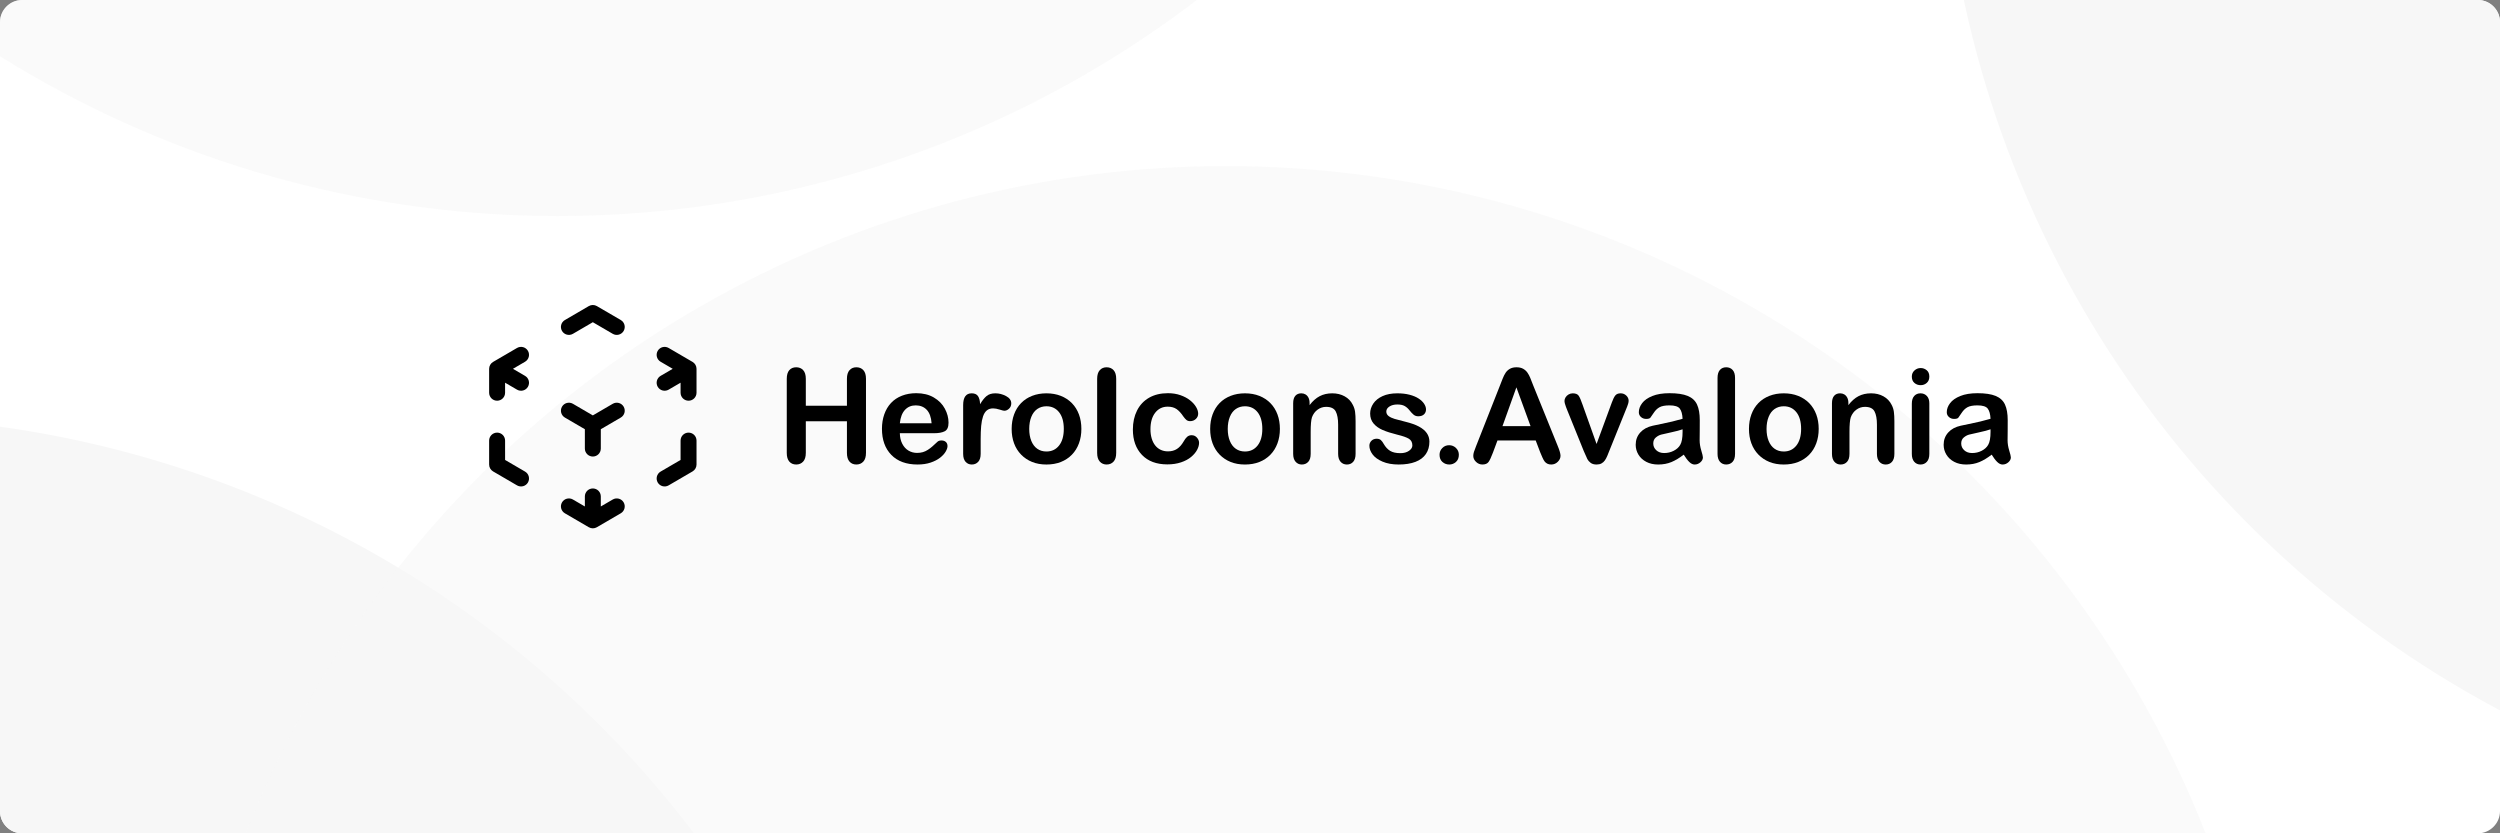 <?xml version="1.0" encoding="UTF-8" standalone="no"?><!DOCTYPE svg PUBLIC "-//W3C//DTD SVG 1.1//EN" "http://www.w3.org/Graphics/SVG/1.1/DTD/svg11.dtd"><svg width="100%" height="100%" viewBox="0 0 900 300" version="1.1" xmlns="http://www.w3.org/2000/svg" xmlns:xlink="http://www.w3.org/1999/xlink" xml:space="preserve" xmlns:serif="http://www.serif.com/" style="fill-rule:evenodd;clip-rule:evenodd;stroke-linejoin:round;stroke-miterlimit:2;"><rect x="0" y="0" width="900" height="300" fill="#808080" stroke="none"/><rect id="banner" x="0" y="0" width="900" height="300" style="fill:none;"/><path d="M900,8c0,-4.415 -3.585,-8 -8,-8l-884,0c-4.415,0 -8,3.585 -8,8l0,284c0,4.415 3.585,8 8,8l884,0c4.415,0 8,-3.585 8,-8l0,-284Z" style="fill:#fff;"/><clipPath id="_clip1"><path d="M900,8c0,-4.415 -3.585,-8 -8,-8l-884,0c-4.415,0 -8,3.585 -8,8l0,284c0,4.415 3.585,8 8,8l884,0c4.415,0 8,-3.585 8,-8l0,-284Z"/></clipPath><g clip-path="url(#_clip1)"><circle cx="-52.238" cy="529.146" r="379.146" style="fill:#f7f7f7;"/><circle cx="1077.78" cy="-79.146" r="379.146" style="fill:#f7f7f7;"/><circle cx="200.789" cy="-301.367" r="379.146" style="fill:#f7f7f7;fill-opacity:0.62;"/><circle cx="441.253" cy="438.934" r="379.146" style="fill:#f7f7f7;fill-opacity:0.62;"/></g><g><path d="M211.972,110.19c0.894,-0.521 2,-0.521 2.894,0l8.614,5.025c1.37,0.799 1.833,2.558 1.034,3.927c-0.799,1.37 -2.557,1.833 -3.927,1.034l-7.168,-4.181l-7.168,4.181c-1.37,0.799 -3.128,0.336 -3.927,-1.034c-0.799,-1.369 -0.336,-3.128 1.034,-3.927l8.614,-5.025Zm-21.916,16.109c0.799,1.37 0.336,3.128 -1.034,3.927l-4.362,2.545l4.362,2.545c1.37,0.799 1.833,2.557 1.034,3.927c-0.799,1.37 -2.558,1.832 -3.927,1.033l-4.297,-2.506l0,3.615c0,1.586 -1.285,2.872 -2.871,2.872c-1.586,-0 -2.872,-1.286 -2.872,-2.872l0,-8.614c0,-1.021 0.543,-1.966 1.425,-2.48l8.615,-5.026c1.369,-0.799 3.128,-0.336 3.927,1.034Zm46.726,-0c0.799,-1.37 2.558,-1.833 3.927,-1.034l8.615,5.026c0.882,0.514 1.425,1.459 1.425,2.48l-0,8.614c-0,1.586 -1.286,2.872 -2.872,2.872c-1.586,-0 -2.871,-1.286 -2.871,-2.872l-0,-3.615l-4.297,2.506c-1.369,0.799 -3.128,0.337 -3.927,-1.033c-0.799,-1.37 -0.336,-3.128 1.034,-3.927l4.362,-2.545l-4.362,-2.545c-1.37,-0.799 -1.833,-2.557 -1.034,-3.927Zm-34.458,20.1c0.799,-1.369 2.557,-1.832 3.927,-1.033l7.168,4.181l7.168,-4.181c1.37,-0.799 3.128,-0.336 3.927,1.033c0.799,1.37 0.336,3.128 -1.034,3.928l-7.189,4.194l-0,6.965c-0,1.586 -1.286,2.871 -2.872,2.871c-1.586,0 -2.871,-1.285 -2.871,-2.871l-0,-6.965l-7.19,-4.194c-1.37,-0.8 -1.833,-2.558 -1.034,-3.928Zm-23.363,9.344c1.586,-0 2.871,1.286 2.871,2.871l0,6.966l7.19,4.194c1.37,0.799 1.833,2.557 1.034,3.927c-0.799,1.37 -2.558,1.832 -3.927,1.033l-8.615,-5.025c-0.882,-0.514 -1.425,-1.459 -1.425,-2.48l0,-8.615c0,-1.585 1.286,-2.871 2.872,-2.871Zm68.916,-0c1.586,-0 2.872,1.286 2.872,2.871l-0,8.615c-0,1.021 -0.543,1.966 -1.425,2.48l-8.615,5.025c-1.369,0.799 -3.128,0.337 -3.927,-1.033c-0.799,-1.37 -0.336,-3.128 1.034,-3.927l7.19,-4.194l-0,-6.966c-0,-1.585 1.285,-2.871 2.871,-2.871Zm-34.458,20.1c1.586,0 2.872,1.286 2.872,2.872l-0,3.615l4.296,-2.506c1.37,-0.799 3.128,-0.336 3.927,1.034c0.799,1.369 0.336,3.128 -1.034,3.927l-8.614,5.025c-0.894,0.522 -2,0.522 -2.894,-0l-8.614,-5.025c-1.37,-0.799 -1.833,-2.558 -1.034,-3.927c0.799,-1.37 2.557,-1.833 3.927,-1.034l4.297,2.506l-0,-3.615c-0,-1.586 1.285,-2.872 2.871,-2.872Z"/><g><path d="M290.094,136.376l0,9.698l14.802,0l-0,-9.698c-0,-1.385 0.312,-2.424 0.935,-3.117c0.623,-0.693 1.443,-1.039 2.459,-1.039c1.032,-0 1.867,0.342 2.506,1.027c0.639,0.685 0.958,1.728 0.958,3.129l-0,26.671c-0,1.4 -0.323,2.447 -0.97,3.14c-0.646,0.693 -1.478,1.039 -2.494,1.039c-1.031,0 -1.855,-0.35 -2.471,-1.051c-0.615,-0.7 -0.923,-1.743 -0.923,-3.128l-0,-11.384l-14.802,-0l0,11.384c0,1.4 -0.323,2.447 -0.97,3.14c-0.646,0.693 -1.477,1.039 -2.493,1.039c-1.032,0 -1.855,-0.35 -2.471,-1.051c-0.616,-0.7 -0.924,-1.743 -0.924,-3.128l0,-26.671c0,-1.385 0.304,-2.424 0.912,-3.117c0.608,-0.693 1.436,-1.039 2.483,-1.039c1.031,-0 1.866,0.342 2.505,1.027c0.639,0.685 0.958,1.728 0.958,3.129Z" style="fill-rule:nonzero;"/><path d="M336.277,155.958l-12.331,-0c0.016,1.431 0.304,2.694 0.866,3.787c0.562,1.093 1.309,1.916 2.24,2.47c0.931,0.554 1.959,0.832 3.083,0.832c0.754,-0 1.443,-0.089 2.066,-0.266c0.624,-0.177 1.228,-0.454 1.813,-0.831c0.585,-0.377 1.124,-0.782 1.616,-1.213c0.493,-0.431 1.132,-1.016 1.917,-1.754c0.323,-0.278 0.785,-0.416 1.385,-0.416c0.647,-0 1.17,0.177 1.571,0.531c0.4,0.354 0.6,0.854 0.6,1.501c-0,0.569 -0.223,1.235 -0.67,1.997c-0.446,0.762 -1.12,1.494 -2.02,2.194c-0.901,0.7 -2.032,1.282 -3.395,1.743c-1.362,0.462 -2.928,0.693 -4.699,0.693c-4.048,0 -7.196,-1.154 -9.444,-3.464c-2.248,-2.309 -3.371,-5.441 -3.371,-9.398c-0,-1.862 0.277,-3.59 0.831,-5.184c0.554,-1.593 1.362,-2.959 2.425,-4.098c1.062,-1.14 2.37,-2.013 3.925,-2.621c1.555,-0.608 3.279,-0.912 5.173,-0.912c2.463,-0 4.575,0.519 6.338,1.558c1.763,1.039 3.083,2.382 3.96,4.03c0.878,1.647 1.316,3.325 1.316,5.034c0,1.585 -0.454,2.613 -1.362,3.082c-0.908,0.47 -2.186,0.705 -3.833,0.705Zm-12.331,-3.58l11.43,0c-0.154,-2.155 -0.735,-3.767 -1.743,-4.837c-1.008,-1.07 -2.336,-1.605 -3.983,-1.605c-1.571,-0 -2.86,0.543 -3.868,1.628c-1.008,1.085 -1.62,2.69 -1.836,4.814Z" style="fill-rule:nonzero;"/><path d="M353.041,158.128l0,5.265c0,1.278 -0.3,2.236 -0.9,2.875c-0.601,0.639 -1.363,0.958 -2.286,0.958c-0.909,0 -1.655,-0.323 -2.24,-0.97c-0.585,-0.646 -0.878,-1.601 -0.878,-2.863l0,-17.549c0,-2.833 1.024,-4.249 3.071,-4.249c1.047,-0 1.802,0.331 2.263,0.993c0.462,0.662 0.716,1.639 0.762,2.932c0.755,-1.293 1.528,-2.27 2.321,-2.932c0.793,-0.662 1.851,-0.993 3.175,-0.993c1.324,-0 2.609,0.331 3.856,0.993c1.247,0.662 1.871,1.539 1.871,2.632c-0,0.77 -0.266,1.405 -0.797,1.905c-0.531,0.5 -1.104,0.751 -1.72,0.751c-0.231,-0 -0.789,-0.143 -1.674,-0.428c-0.886,-0.284 -1.667,-0.427 -2.344,-0.427c-0.924,0 -1.678,0.243 -2.263,0.728c-0.585,0.485 -1.039,1.204 -1.362,2.159c-0.324,0.954 -0.547,2.089 -0.67,3.406c-0.123,1.316 -0.185,2.921 -0.185,4.814Z" style="fill-rule:nonzero;"/><path d="M389.295,154.41c-0,1.879 -0.293,3.61 -0.878,5.196c-0.585,1.586 -1.432,2.948 -2.54,4.087c-1.108,1.139 -2.432,2.013 -3.972,2.621c-1.539,0.608 -3.271,0.912 -5.195,0.912c-1.909,0 -3.626,-0.308 -5.15,-0.924c-1.524,-0.615 -2.844,-1.497 -3.96,-2.643c-1.116,-1.147 -1.963,-2.502 -2.54,-4.065c-0.577,-1.562 -0.866,-3.29 -0.866,-5.184c0,-1.908 0.293,-3.656 0.878,-5.241c0.585,-1.586 1.424,-2.941 2.517,-4.064c1.093,-1.124 2.417,-1.99 3.971,-2.598c1.555,-0.608 3.272,-0.912 5.15,-0.912c1.909,-0 3.64,0.308 5.195,0.923c1.555,0.616 2.887,1.494 3.995,2.633c1.108,1.139 1.951,2.494 2.529,4.064c0.577,1.57 0.866,3.302 0.866,5.195Zm-6.327,0c-0,-2.57 -0.566,-4.572 -1.698,-6.003c-1.131,-1.432 -2.651,-2.148 -4.56,-2.148c-1.232,0 -2.317,0.32 -3.256,0.958c-0.939,0.639 -1.663,1.582 -2.171,2.829c-0.508,1.247 -0.762,2.702 -0.762,4.364c0,1.648 0.25,3.087 0.751,4.319c0.5,1.231 1.216,2.174 2.147,2.828c0.932,0.654 2.028,0.982 3.291,0.982c1.909,-0 3.429,-0.72 4.56,-2.159c1.132,-1.44 1.698,-3.43 1.698,-5.97Z" style="fill-rule:nonzero;"/><path d="M394.975,163.047l-0,-26.671c-0,-1.385 0.316,-2.424 0.947,-3.117c0.631,-0.693 1.447,-1.039 2.447,-1.039c1.032,-0 1.867,0.342 2.506,1.027c0.639,0.685 0.958,1.728 0.958,3.129l0,26.671c0,1.4 -0.319,2.447 -0.958,3.14c-0.639,0.693 -1.474,1.039 -2.506,1.039c-0.985,0 -1.797,-0.35 -2.436,-1.051c-0.639,-0.7 -0.958,-1.743 -0.958,-3.128Z" style="fill-rule:nonzero;"/><path d="M431.667,159.421c0,0.785 -0.235,1.624 -0.704,2.517c-0.47,0.893 -1.186,1.744 -2.148,2.552c-0.962,0.808 -2.174,1.458 -3.637,1.951c-1.462,0.493 -3.109,0.739 -4.941,0.739c-3.895,-0 -6.935,-1.135 -9.121,-3.406c-2.186,-2.271 -3.279,-5.315 -3.279,-9.133c-0,-2.586 0.5,-4.872 1.501,-6.858c1,-1.986 2.447,-3.521 4.341,-4.606c1.893,-1.086 4.156,-1.628 6.789,-1.628c1.632,-0 3.129,0.238 4.491,0.715c1.362,0.478 2.517,1.093 3.464,1.848c0.946,0.754 1.67,1.558 2.17,2.413c0.501,0.854 0.751,1.651 0.751,2.39c-0,0.754 -0.281,1.393 -0.843,1.916c-0.562,0.524 -1.243,0.785 -2.044,0.785c-0.523,0 -0.958,-0.134 -1.304,-0.404c-0.347,-0.269 -0.735,-0.704 -1.166,-1.304c-0.77,-1.17 -1.574,-2.048 -2.413,-2.633c-0.839,-0.585 -1.905,-0.877 -3.199,-0.877c-1.862,-0 -3.363,0.727 -4.502,2.182c-1.14,1.455 -1.709,3.444 -1.709,5.969c-0,1.185 0.146,2.274 0.439,3.267c0.292,0.993 0.715,1.84 1.27,2.54c0.554,0.701 1.223,1.232 2.009,1.594c0.785,0.362 1.647,0.542 2.586,0.542c1.262,0 2.344,-0.292 3.244,-0.877c0.901,-0.585 1.697,-1.478 2.39,-2.679c0.385,-0.708 0.801,-1.262 1.247,-1.662c0.446,-0.4 0.993,-0.601 1.639,-0.601c0.77,0 1.409,0.293 1.917,0.878c0.508,0.585 0.762,1.208 0.762,1.87Z" style="fill-rule:nonzero;"/><path d="M460.762,154.41c0,1.879 -0.292,3.61 -0.877,5.196c-0.585,1.586 -1.432,2.948 -2.54,4.087c-1.109,1.139 -2.433,2.013 -3.972,2.621c-1.54,0.608 -3.271,0.912 -5.196,0.912c-1.909,0 -3.625,-0.308 -5.149,-0.924c-1.524,-0.615 -2.844,-1.497 -3.96,-2.643c-1.116,-1.147 -1.963,-2.502 -2.54,-4.065c-0.578,-1.562 -0.866,-3.29 -0.866,-5.184c-0,-1.908 0.292,-3.656 0.877,-5.241c0.585,-1.586 1.424,-2.941 2.517,-4.064c1.093,-1.124 2.417,-1.99 3.972,-2.598c1.555,-0.608 3.271,-0.912 5.149,-0.912c1.909,-0 3.641,0.308 5.196,0.923c1.555,0.616 2.886,1.494 3.995,2.633c1.108,1.139 1.951,2.494 2.528,4.064c0.577,1.57 0.866,3.302 0.866,5.195Zm-6.327,0c0,-2.57 -0.566,-4.572 -1.697,-6.003c-1.132,-1.432 -2.652,-2.148 -4.561,-2.148c-1.231,0 -2.316,0.32 -3.256,0.958c-0.939,0.639 -1.662,1.582 -2.17,2.829c-0.508,1.247 -0.762,2.702 -0.762,4.364c-0,1.648 0.25,3.087 0.75,4.319c0.501,1.231 1.216,2.174 2.148,2.828c0.931,0.654 2.028,0.982 3.29,0.982c1.909,-0 3.429,-0.72 4.561,-2.159c1.131,-1.44 1.697,-3.43 1.697,-5.97Z" style="fill-rule:nonzero;"/><path d="M471.453,145.082l0,0.762c1.109,-1.463 2.321,-2.537 3.637,-3.222c1.316,-0.685 2.829,-1.027 4.538,-1.027c1.662,-0 3.148,0.362 4.456,1.085c1.309,0.724 2.286,1.747 2.933,3.071c0.416,0.77 0.685,1.601 0.808,2.494c0.123,0.893 0.185,2.032 0.185,3.418l-0,11.73c-0,1.262 -0.289,2.217 -0.866,2.863c-0.577,0.647 -1.328,0.97 -2.251,0.97c-0.94,0 -1.702,-0.331 -2.287,-0.993c-0.585,-0.662 -0.877,-1.609 -0.877,-2.84l-0,-10.507c-0,-2.078 -0.289,-3.667 -0.866,-4.768c-0.577,-1.101 -1.728,-1.651 -3.452,-1.651c-1.124,0 -2.148,0.335 -3.071,1.005c-0.924,0.669 -1.601,1.589 -2.032,2.759c-0.308,0.939 -0.462,2.694 -0.462,5.265l-0,7.897c-0,1.278 -0.296,2.236 -0.889,2.875c-0.593,0.639 -1.359,0.958 -2.298,0.958c-0.908,0 -1.655,-0.331 -2.24,-0.993c-0.585,-0.662 -0.877,-1.609 -0.877,-2.84l-0,-18.219c-0,-1.201 0.262,-2.098 0.785,-2.69c0.524,-0.593 1.239,-0.889 2.148,-0.889c0.554,-0 1.054,0.131 1.501,0.392c0.446,0.262 0.804,0.655 1.073,1.178c0.27,0.523 0.404,1.162 0.404,1.917Z" style="fill-rule:nonzero;"/><path d="M514.588,158.983c-0,1.739 -0.423,3.228 -1.27,4.468c-0.847,1.239 -2.098,2.178 -3.752,2.817c-1.655,0.639 -3.668,0.958 -6.039,0.958c-2.263,0 -4.202,-0.346 -5.819,-1.039c-1.616,-0.693 -2.809,-1.559 -3.579,-2.598c-0.77,-1.039 -1.155,-2.082 -1.155,-3.129c0,-0.692 0.247,-1.285 0.739,-1.778c0.493,-0.492 1.116,-0.739 1.871,-0.739c0.662,0 1.17,0.162 1.524,0.485c0.354,0.324 0.693,0.778 1.016,1.363c0.646,1.123 1.42,1.962 2.32,2.517c0.901,0.554 2.129,0.831 3.684,0.831c1.262,-0 2.297,-0.281 3.105,-0.843c0.809,-0.562 1.213,-1.204 1.213,-1.928c-0,-1.108 -0.42,-1.917 -1.259,-2.425c-0.839,-0.508 -2.22,-0.993 -4.145,-1.454c-2.17,-0.539 -3.937,-1.105 -5.299,-1.698c-1.363,-0.592 -2.452,-1.373 -3.268,-2.343c-0.816,-0.97 -1.223,-2.163 -1.223,-3.579c-0,-1.263 0.377,-2.456 1.131,-3.58c0.754,-1.123 1.867,-2.02 3.337,-2.69c1.47,-0.669 3.244,-1.004 5.322,-1.004c1.632,-0 3.098,0.169 4.399,0.508c1.301,0.338 2.386,0.793 3.256,1.362c0.87,0.57 1.532,1.201 1.986,1.894c0.454,0.692 0.681,1.37 0.681,2.032c0,0.723 -0.242,1.316 -0.727,1.778c-0.485,0.462 -1.174,0.692 -2.067,0.692c-0.647,0 -1.197,-0.184 -1.651,-0.554c-0.454,-0.369 -0.974,-0.923 -1.559,-1.662c-0.477,-0.616 -1.039,-1.109 -1.685,-1.478c-0.647,-0.37 -1.524,-0.554 -2.633,-0.554c-1.139,-0 -2.086,0.242 -2.84,0.727c-0.754,0.485 -1.131,1.089 -1.131,1.813c-0,0.662 0.277,1.204 0.831,1.628c0.554,0.423 1.301,0.773 2.24,1.05c0.939,0.277 2.232,0.616 3.879,1.016c1.955,0.478 3.552,1.047 4.791,1.709c1.24,0.662 2.179,1.443 2.818,2.344c0.638,0.9 0.958,1.928 0.958,3.083Z" style="fill-rule:nonzero;"/><path d="M521.746,167.226c-0.954,0 -1.778,-0.308 -2.471,-0.924c-0.692,-0.615 -1.039,-1.477 -1.039,-2.586c0,-0.939 0.331,-1.747 0.993,-2.424c0.662,-0.678 1.478,-1.016 2.448,-1.016c0.97,-0 1.797,0.334 2.482,1.004c0.685,0.67 1.028,1.482 1.028,2.436c-0,1.093 -0.343,1.951 -1.028,2.575c-0.685,0.623 -1.489,0.935 -2.413,0.935Z" style="fill-rule:nonzero;"/><path d="M554.467,162.816l-1.617,-4.249l-13.762,-0l-1.617,4.341c-0.631,1.693 -1.17,2.836 -1.616,3.429c-0.446,0.593 -1.178,0.889 -2.194,0.889c-0.862,0 -1.624,-0.315 -2.286,-0.947c-0.662,-0.631 -0.993,-1.347 -0.993,-2.147c0,-0.462 0.077,-0.939 0.231,-1.432c0.154,-0.492 0.408,-1.177 0.762,-2.055l8.66,-21.983c0.246,-0.631 0.542,-1.389 0.889,-2.274c0.346,-0.885 0.715,-1.621 1.108,-2.206c0.392,-0.585 0.908,-1.058 1.547,-1.42c0.639,-0.361 1.428,-0.542 2.367,-0.542c0.954,-0 1.751,0.181 2.39,0.542c0.639,0.362 1.154,0.828 1.547,1.397c0.393,0.57 0.723,1.182 0.993,1.836c0.269,0.654 0.612,1.528 1.027,2.621l8.844,21.844c0.693,1.663 1.04,2.871 1.04,3.626c-0,0.785 -0.328,1.504 -0.982,2.159c-0.654,0.654 -1.443,0.981 -2.367,0.981c-0.539,0 -1,-0.096 -1.385,-0.289c-0.385,-0.192 -0.708,-0.454 -0.97,-0.785c-0.262,-0.331 -0.543,-0.839 -0.843,-1.524c-0.3,-0.685 -0.558,-1.289 -0.773,-1.812Zm-13.578,-9.398l10.114,-0l-5.103,-13.971l-5.011,13.971Z" style="fill-rule:nonzero;"/><path d="M569.661,145.52l5.103,14.317l5.496,-14.94c0.431,-1.201 0.854,-2.051 1.27,-2.552c0.415,-0.5 1.046,-0.75 1.893,-0.75c0.801,-0 1.482,0.269 2.044,0.808c0.562,0.539 0.842,1.162 0.842,1.87c0,0.277 -0.05,0.601 -0.15,0.97c-0.1,0.37 -0.215,0.716 -0.346,1.039c-0.131,0.324 -0.281,0.693 -0.45,1.109l-6.05,15.009c-0.17,0.431 -0.389,0.978 -0.658,1.64c-0.27,0.661 -0.57,1.227 -0.901,1.697c-0.331,0.469 -0.739,0.835 -1.224,1.097c-0.485,0.261 -1.073,0.392 -1.766,0.392c-0.893,0 -1.605,-0.204 -2.136,-0.612c-0.531,-0.408 -0.924,-0.854 -1.178,-1.339c-0.254,-0.485 -0.681,-1.443 -1.281,-2.875l-6.004,-14.848c-0.139,-0.369 -0.281,-0.739 -0.427,-1.108c-0.147,-0.37 -0.27,-0.747 -0.37,-1.132c-0.1,-0.384 -0.15,-0.715 -0.15,-0.992c0,-0.431 0.131,-0.859 0.393,-1.282c0.261,-0.423 0.623,-0.77 1.085,-1.039c0.462,-0.27 0.962,-0.404 1.501,-0.404c1.047,-0 1.766,0.3 2.159,0.9c0.393,0.601 0.827,1.609 1.305,3.025Z" style="fill-rule:nonzero;"/><path d="M606.145,163.67c-1.524,1.185 -2.998,2.074 -4.422,2.667c-1.424,0.593 -3.021,0.889 -4.792,0.889c-1.616,0 -3.036,-0.319 -4.26,-0.958c-1.224,-0.639 -2.167,-1.505 -2.829,-2.598c-0.661,-1.093 -0.992,-2.278 -0.992,-3.556c-0,-1.724 0.546,-3.194 1.639,-4.41c1.093,-1.217 2.594,-2.032 4.503,-2.448c0.4,-0.092 1.393,-0.3 2.979,-0.624c1.585,-0.323 2.944,-0.619 4.075,-0.889c1.132,-0.269 2.359,-0.596 3.683,-0.981c-0.077,-1.663 -0.412,-2.883 -1.004,-3.66c-0.593,-0.777 -1.821,-1.166 -3.683,-1.166c-1.601,-0 -2.806,0.223 -3.614,0.67c-0.808,0.446 -1.501,1.116 -2.078,2.009c-0.578,0.892 -0.985,1.481 -1.224,1.766c-0.239,0.285 -0.751,0.427 -1.536,0.427c-0.708,0 -1.32,-0.227 -1.835,-0.681c-0.516,-0.454 -0.774,-1.035 -0.774,-1.743c0,-1.109 0.393,-2.186 1.178,-3.233c0.785,-1.047 2.009,-1.909 3.671,-2.586c1.663,-0.678 3.733,-1.016 6.212,-1.016c2.771,-0 4.949,0.327 6.535,0.981c1.585,0.654 2.705,1.689 3.359,3.106c0.655,1.416 0.982,3.294 0.982,5.634c-0,1.478 -0.004,2.732 -0.012,3.764c-0.008,1.031 -0.019,2.178 -0.034,3.441c-0,1.185 0.196,2.42 0.588,3.706c0.393,1.285 0.589,2.113 0.589,2.482c0,0.647 -0.304,1.235 -0.912,1.766c-0.608,0.532 -1.297,0.797 -2.067,0.797c-0.646,0 -1.285,-0.304 -1.916,-0.912c-0.631,-0.608 -1.301,-1.489 -2.009,-2.644Zm-0.416,-9.121c-0.923,0.339 -2.267,0.697 -4.029,1.074c-1.763,0.377 -2.983,0.654 -3.66,0.831c-0.677,0.177 -1.324,0.523 -1.94,1.039c-0.616,0.516 -0.923,1.236 -0.923,2.159c-0,0.955 0.361,1.767 1.085,2.436c0.723,0.67 1.67,1.005 2.84,1.005c1.247,-0 2.398,-0.273 3.452,-0.82c1.055,-0.546 1.828,-1.251 2.321,-2.113c0.569,-0.954 0.854,-2.524 0.854,-4.71l0,-0.901Z" style="fill-rule:nonzero;"/><path d="M618.314,163.393l0,-27.34c0,-1.262 0.281,-2.217 0.843,-2.863c0.562,-0.647 1.32,-0.97 2.274,-0.97c0.955,-0 1.725,0.319 2.309,0.958c0.585,0.639 0.878,1.597 0.878,2.875l-0,27.34c-0,1.278 -0.296,2.236 -0.889,2.875c-0.593,0.639 -1.359,0.958 -2.298,0.958c-0.923,0 -1.674,-0.331 -2.251,-0.993c-0.577,-0.662 -0.866,-1.609 -0.866,-2.84Z" style="fill-rule:nonzero;"/><path d="M654.729,154.41c0,1.879 -0.292,3.61 -0.877,5.196c-0.585,1.586 -1.432,2.948 -2.541,4.087c-1.108,1.139 -2.432,2.013 -3.971,2.621c-1.54,0.608 -3.271,0.912 -5.196,0.912c-1.909,0 -3.625,-0.308 -5.149,-0.924c-1.524,-0.615 -2.844,-1.497 -3.96,-2.643c-1.116,-1.147 -1.963,-2.502 -2.54,-4.065c-0.578,-1.562 -0.866,-3.29 -0.866,-5.184c-0,-1.908 0.292,-3.656 0.877,-5.241c0.585,-1.586 1.424,-2.941 2.517,-4.064c1.093,-1.124 2.417,-1.99 3.972,-2.598c1.555,-0.608 3.271,-0.912 5.149,-0.912c1.909,-0 3.641,0.308 5.196,0.923c1.555,0.616 2.886,1.494 3.995,2.633c1.108,1.139 1.951,2.494 2.528,4.064c0.577,1.57 0.866,3.302 0.866,5.195Zm-6.327,0c-0,-2.57 -0.566,-4.572 -1.697,-6.003c-1.132,-1.432 -2.652,-2.148 -4.561,-2.148c-1.231,0 -2.317,0.32 -3.256,0.958c-0.939,0.639 -1.662,1.582 -2.17,2.829c-0.508,1.247 -0.762,2.702 -0.762,4.364c-0,1.648 0.25,3.087 0.75,4.319c0.501,1.231 1.216,2.174 2.148,2.828c0.931,0.654 2.028,0.982 3.29,0.982c1.909,-0 3.429,-0.72 4.561,-2.159c1.131,-1.44 1.697,-3.43 1.697,-5.97Z" style="fill-rule:nonzero;"/><path d="M665.42,145.082l0,0.762c1.109,-1.463 2.321,-2.537 3.637,-3.222c1.316,-0.685 2.829,-1.027 4.538,-1.027c1.662,-0 3.148,0.362 4.456,1.085c1.309,0.724 2.286,1.747 2.933,3.071c0.415,0.77 0.685,1.601 0.808,2.494c0.123,0.893 0.185,2.032 0.185,3.418l-0,11.73c-0,1.262 -0.289,2.217 -0.866,2.863c-0.577,0.647 -1.328,0.97 -2.252,0.97c-0.939,0 -1.701,-0.331 -2.286,-0.993c-0.585,-0.662 -0.877,-1.609 -0.877,-2.84l-0,-10.507c-0,-2.078 -0.289,-3.667 -0.866,-4.768c-0.577,-1.101 -1.728,-1.651 -3.452,-1.651c-1.124,0 -2.148,0.335 -3.071,1.005c-0.924,0.669 -1.601,1.589 -2.032,2.759c-0.308,0.939 -0.462,2.694 -0.462,5.265l-0,7.897c-0,1.278 -0.297,2.236 -0.889,2.875c-0.593,0.639 -1.359,0.958 -2.298,0.958c-0.908,0 -1.655,-0.331 -2.24,-0.993c-0.585,-0.662 -0.877,-1.609 -0.877,-2.84l-0,-18.219c-0,-1.201 0.262,-2.098 0.785,-2.69c0.523,-0.593 1.239,-0.889 2.147,-0.889c0.555,-0 1.055,0.131 1.501,0.392c0.447,0.262 0.805,0.655 1.074,1.178c0.27,0.523 0.404,1.162 0.404,1.917Z" style="fill-rule:nonzero;"/><path d="M694.561,145.174l0,18.219c0,1.262 -0.3,2.217 -0.9,2.863c-0.6,0.647 -1.362,0.97 -2.286,0.97c-0.924,0 -1.674,-0.331 -2.252,-0.993c-0.577,-0.662 -0.865,-1.609 -0.865,-2.84l-0,-18.034c-0,-1.247 0.288,-2.186 0.865,-2.817c0.578,-0.632 1.328,-0.947 2.252,-0.947c0.924,-0 1.686,0.315 2.286,0.947c0.6,0.631 0.9,1.508 0.9,2.632Zm-3.117,-6.512c-0.877,0 -1.628,-0.269 -2.251,-0.808c-0.624,-0.539 -0.935,-1.301 -0.935,-2.286c-0,-0.893 0.319,-1.628 0.958,-2.205c0.639,-0.578 1.381,-0.866 2.228,-0.866c0.816,-0 1.54,0.261 2.171,0.785c0.631,0.523 0.946,1.285 0.946,2.286c0,0.97 -0.307,1.728 -0.923,2.274c-0.616,0.547 -1.347,0.82 -2.194,0.82Z" style="fill-rule:nonzero;"/><path d="M717.006,163.67c-1.524,1.185 -2.998,2.074 -4.422,2.667c-1.424,0.593 -3.021,0.889 -4.791,0.889c-1.617,0 -3.037,-0.319 -4.261,-0.958c-1.223,-0.639 -2.166,-1.505 -2.828,-2.598c-0.662,-1.093 -0.993,-2.278 -0.993,-3.556c-0,-1.724 0.546,-3.194 1.639,-4.41c1.093,-1.217 2.594,-2.032 4.503,-2.448c0.4,-0.092 1.393,-0.3 2.979,-0.624c1.586,-0.323 2.944,-0.619 4.076,-0.889c1.131,-0.269 2.359,-0.596 3.683,-0.981c-0.077,-1.663 -0.412,-2.883 -1.005,-3.66c-0.593,-0.777 -1.82,-1.166 -3.683,-1.166c-1.601,-0 -2.806,0.223 -3.614,0.67c-0.808,0.446 -1.501,1.116 -2.078,2.009c-0.577,0.892 -0.985,1.481 -1.224,1.766c-0.238,0.285 -0.75,0.427 -1.535,0.427c-0.708,0 -1.32,-0.227 -1.836,-0.681c-0.516,-0.454 -0.774,-1.035 -0.774,-1.743c0,-1.109 0.393,-2.186 1.178,-3.233c0.785,-1.047 2.009,-1.909 3.671,-2.586c1.663,-0.678 3.734,-1.016 6.212,-1.016c2.771,-0 4.949,0.327 6.535,0.981c1.585,0.654 2.705,1.689 3.36,3.106c0.654,1.416 0.981,3.294 0.981,5.634c0,1.478 -0.004,2.732 -0.011,3.764c-0.008,1.031 -0.02,2.178 -0.035,3.441c-0,1.185 0.196,2.42 0.589,3.706c0.392,1.285 0.589,2.113 0.589,2.482c-0,0.647 -0.305,1.235 -0.913,1.766c-0.608,0.532 -1.297,0.797 -2.066,0.797c-0.647,0 -1.286,-0.304 -1.917,-0.912c-0.631,-0.608 -1.301,-1.489 -2.009,-2.644Zm-0.415,-9.121c-0.924,0.339 -2.267,0.697 -4.03,1.074c-1.762,0.377 -2.982,0.654 -3.66,0.831c-0.677,0.177 -1.324,0.523 -1.939,1.039c-0.616,0.516 -0.924,1.236 -0.924,2.159c-0,0.955 0.362,1.767 1.085,2.436c0.724,0.67 1.67,1.005 2.84,1.005c1.247,-0 2.398,-0.273 3.453,-0.82c1.054,-0.546 1.828,-1.251 2.32,-2.113c0.57,-0.954 0.855,-2.524 0.855,-4.71l-0,-0.901Z" style="fill-rule:nonzero;"/></g></g></svg>